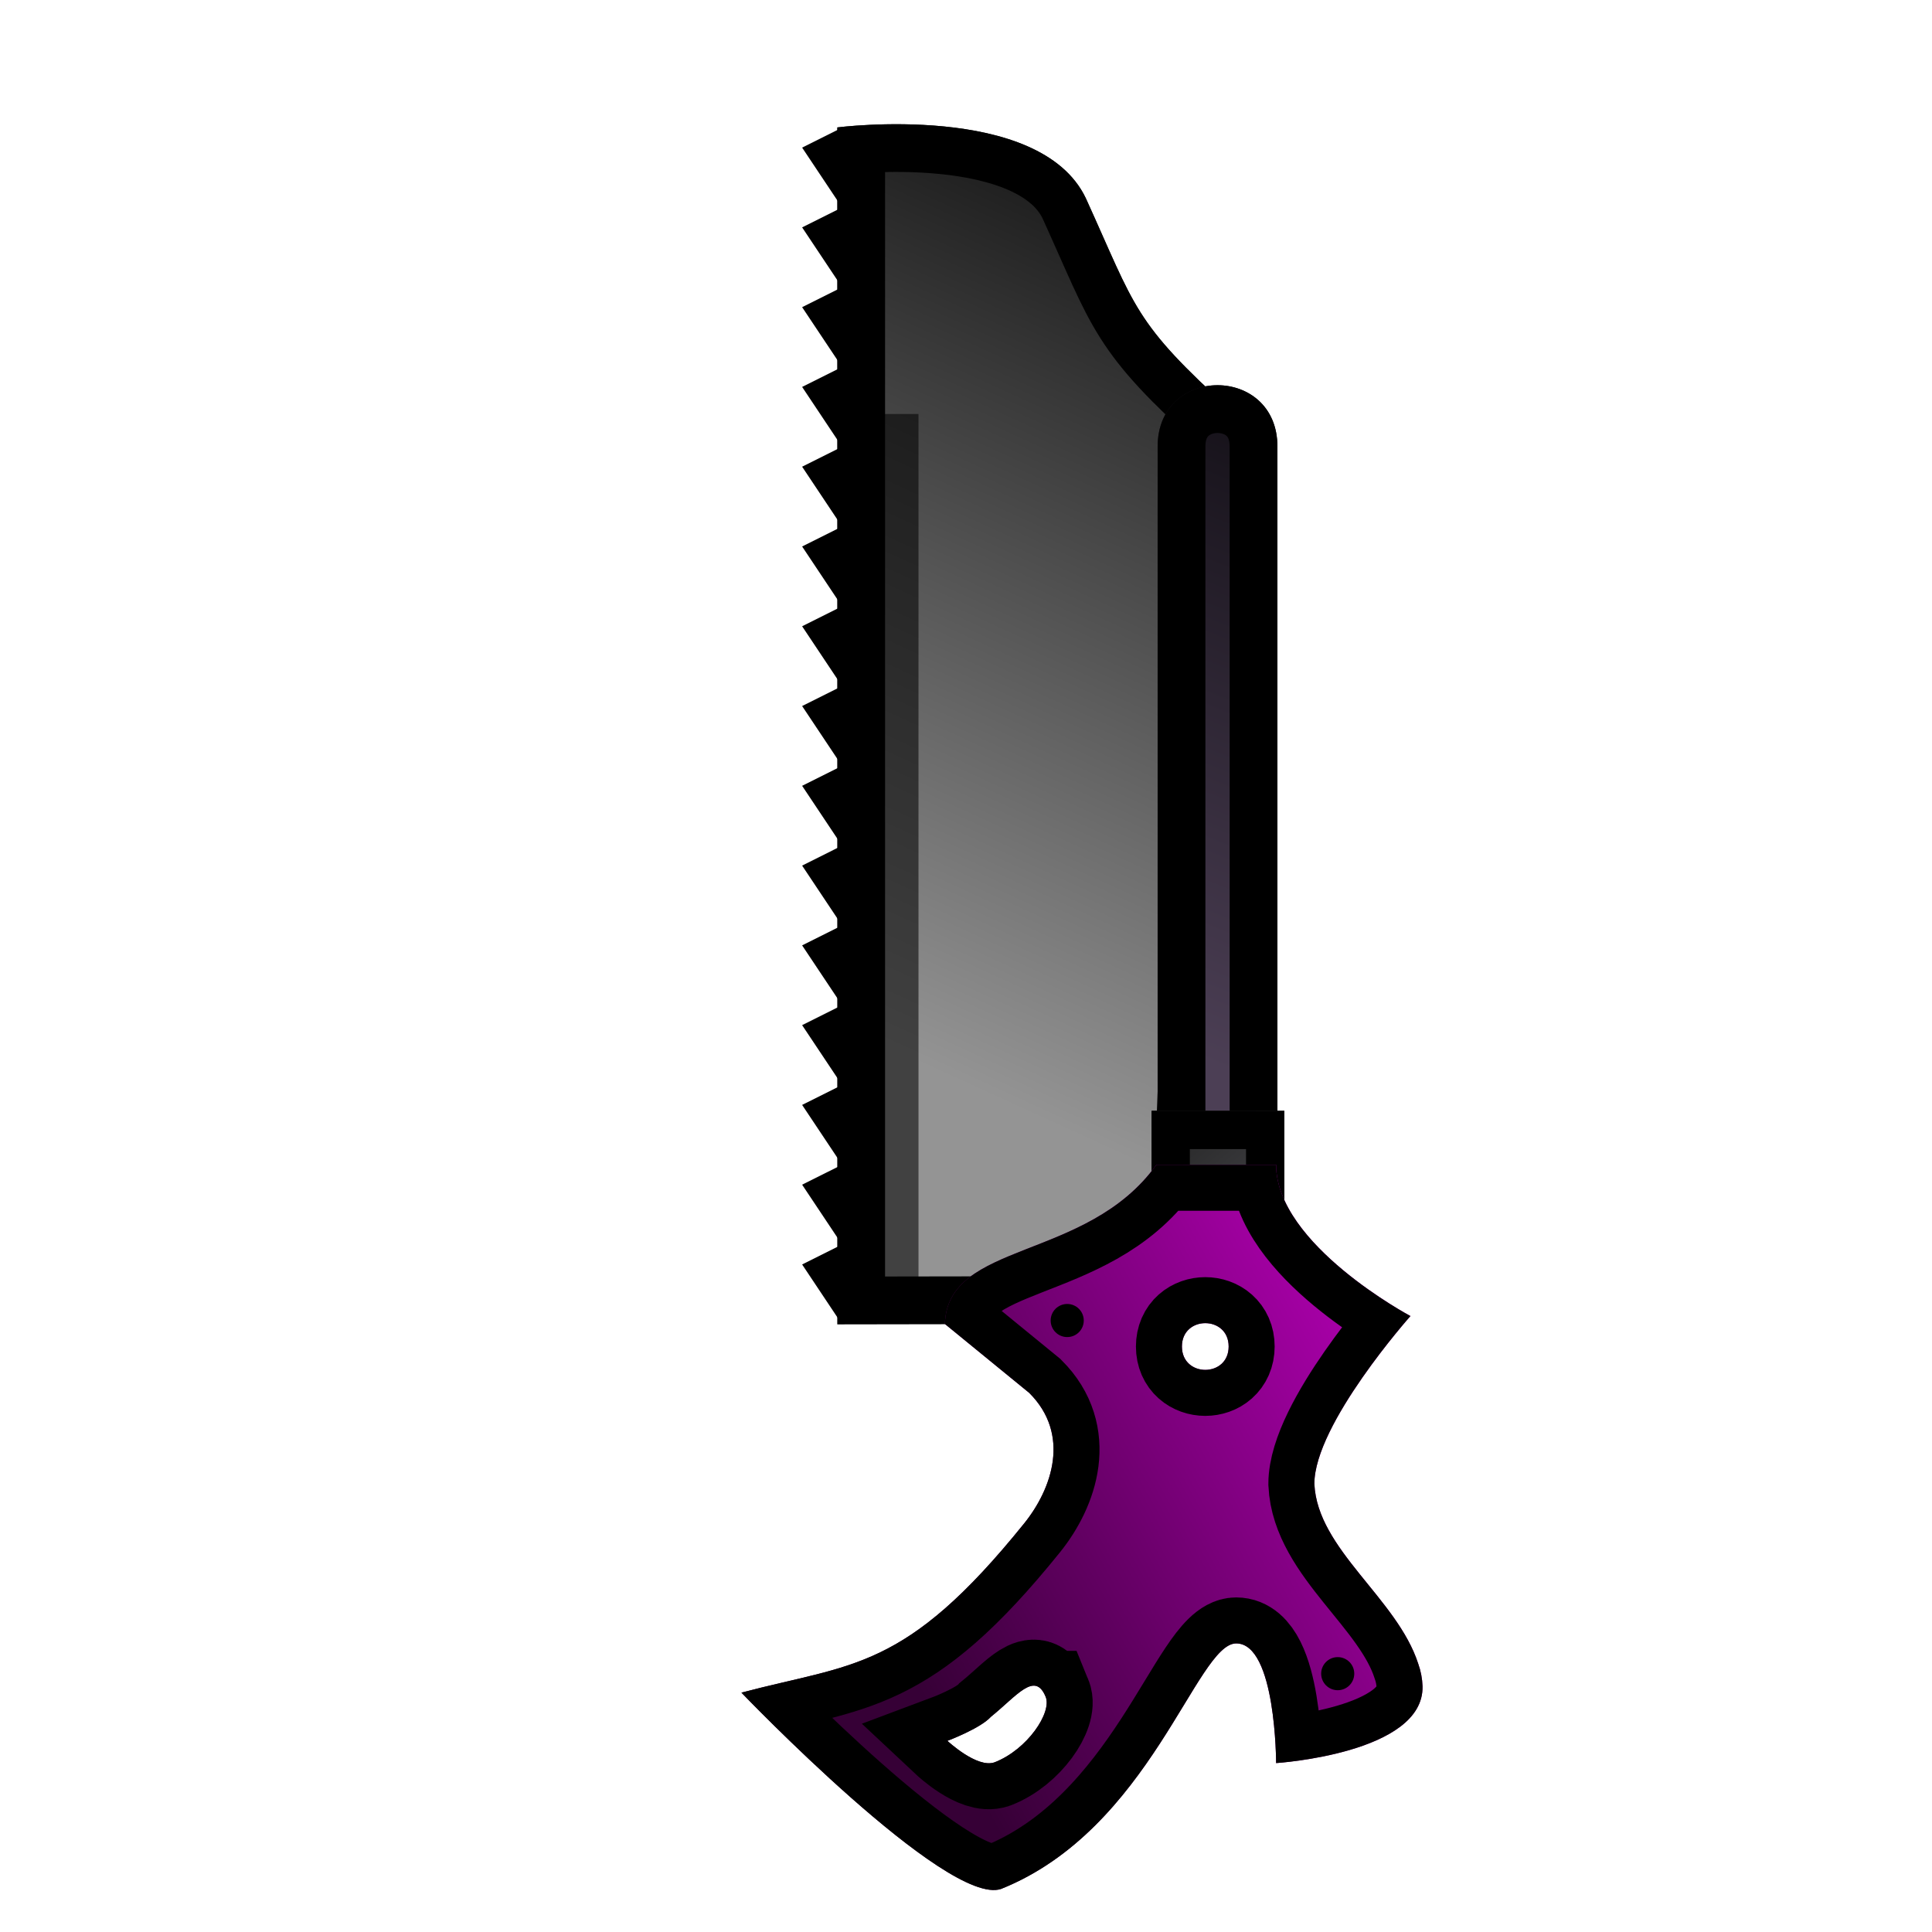 <?xml version="1.0" encoding="UTF-8" standalone="no"?>
<svg
   xmlns:dc="http://purl.org/dc/elements/1.1/"
   xmlns:cc="http://creativecommons.org/ns#"
   xmlns:rdf="http://www.w3.org/1999/02/22-rdf-syntax-ns#"
   xmlns:svg="http://www.w3.org/2000/svg"
   xmlns="http://www.w3.org/2000/svg"
   xmlns:xlink="http://www.w3.org/1999/xlink"
   xmlns:sodipodi="http://sodipodi.sourceforge.net/DTD/sodipodi-0.dtd"
   xmlns:inkscape="http://www.inkscape.org/namespaces/inkscape"
   width="168"
   height="168"
   version="1.1"
   id="svg62"
   sodipodi:docname="loot-melee-bonesaw-healer.svg"
   inkscape:version="0.92.2 (5c3e80d, 2017-08-06)">
  <sodipodi:namedview
     pagecolor="#ffffff"
     bordercolor="#666666"
     borderopacity="1"
     objecttolerance="10"
     gridtolerance="10"
     guidetolerance="10"
     inkscape:pageopacity="0"
     inkscape:pageshadow="2"
     inkscape:window-width="1920"
     inkscape:window-height="1017"
     id="namedview64"
     showgrid="true"
     inkscape:zoom="3.4766084"
     inkscape:cx="62.226175"
     inkscape:cy="85.289738"
     inkscape:window-x="1912"
     inkscape:window-y="-8"
     inkscape:window-maximized="1"
     inkscape:current-layer="svg62"
     showguides="false"
     fit-margin-top="0"
     fit-margin-left="0"
     fit-margin-right="0"
     fit-margin-bottom="0">
    <inkscape:grid
       type="xygrid"
       id="grid852"
       empspacing="4"
       spacingy="4"
       spacingx="4"
       originx="-12"
       originy="-12" />
  </sodipodi:namedview>
  <defs
     id="defs40">
    <linearGradient
       id="b">
      <stop
         stop-color="#1c0803"
         offset="0"
         id="stop2"
         style="stop-color:#100d13;stop-opacity:1" />
      <stop
         stop-color="#8e3405"
         offset="1"
         id="stop4"
         style="stop-color:#4c3f55;stop-opacity:1" />
    </linearGradient>
    <linearGradient
       id="c">
      <stop
         offset="0"
         stop-color="#400000"
         id="stop7"
         style="stop-color:#3e3e42;stop-opacity:1" />
      <stop
         offset="1"
         stop-color="#953737"
         id="stop9"
         style="stop-color:#282828;stop-opacity:1" />
    </linearGradient>
    <linearGradient
       id="a">
      <stop
         stop-color="#212121"
         offset="0"
         id="stop12" />
      <stop
         stop-color="#949494"
         offset="1"
         id="stop14" />
    </linearGradient>
    <clipPath
       id="k">
      <path
         d="m 976,-1056 v 156 h 124 v -156 z"
         id="path17"
         inkscape:connector-curvature="0"
         style="fill:#b2b2b2;stroke-width:95.458" />
    </clipPath>
    <clipPath
       id="g">
      <path
         d="m -863.208,-528 c -32.792,0 -32.792,48 0,48 H -560 v -48 z"
         id="path20"
         inkscape:connector-curvature="0"
         style="fill-opacity:0.566;stroke-width:1.257" />
    </clipPath>
    <linearGradient
       xlink:href="#b"
       id="h"
       gradientUnits="userSpaceOnUse"
       x1="-882.643"
       y1="-565.923"
       x2="-630.366"
       y2="-464.595" />
    <linearGradient
       xlink:href="#c"
       id="l"
       gradientUnits="userSpaceOnUse"
       x1="987.932"
       y1="-938.949"
       x2="1084.814"
       y2="-1019.22" />
    <clipPath
       id="e">
      <path
         d="m 119.13,47.753 c -8.612,-7.8 -8.33,-8.892 -12.716,-18.528 -4.027,-8.413 -21.602,-6.146 -21.602,-6.146 v 104.078 l 31.217,-0.05 z"
         id="path36"
         inkscape:connector-curvature="0"
         style="fill:#787878;stroke-width:0.217" />
    </clipPath>
    <linearGradient
       xlink:href="#a"
       id="f"
       x1="126.519"
       y1="40.75"
       x2="96.407"
       y2="106.619"
       gradientUnits="userSpaceOnUse" />
    <linearGradient
       id="linearGradient1031">
      <stop
         id="stop1027"
         stop-color="#66a000"
         offset="0"
         style="stop-color:#360036;stop-opacity:1" />
      <stop
         id="stop1029"
         stop-color="#0e2608"
         offset="1"
         style="stop-color:#af00af;stop-opacity:1" />
    </linearGradient>
    <linearGradient
       inkscape:collect="always"
       xlink:href="#linearGradient1031"
       id="linearGradient1018"
       gradientUnits="userSpaceOnUse"
       x1="84.33"
       y1="145.106"
       x2="129.192"
       y2="120.369" />
    <clipPath
       clipPathUnits="userSpaceOnUse"
       id="clipPath1025">
      <path
         sodipodi:nodetypes="ccccccccsccsccsssscccs"
         style="fill:url(#linearGradient1029);fill-opacity:1;stroke-width:1.301;stroke-linecap:square"
         inkscape:connector-curvature="0"
         d="m 135.699,158.633 c -0.022,-0.666 -0.148,-1.325 -0.372,-1.953 -1.845,-5.72 -8.77,-9.931 -9.035,-15.649 0,-5.202 8.357,-14.592 8.357,-14.592 0,0 -11.683,-6.219 -11.683,-13.156 h -10.407 c -6.07,8.446 -18.16,6.58 -18.396,13.843 L 101.503,133.125 c 3.61,3.61 1.99,8.325 -0.447,11.348 -10.379,12.875 -14.877,12.144 -24.584,14.713 0,0 17.861,18.641 22.574,17.07 13.007,-5.203 16.982,-21.35 20.45,-21.35 3.47,0 3.47,10.405 3.47,10.405 0,0 12.861,-0.824 12.733,-6.678 z M 118.839,129.088 c 0,2.709 -4.063,2.709 -4.063,0 0,-2.709 4.063,-2.709 4.063,0 z m -15.91,30.465 c 0.555,1.355 -1.58,4.576 -4.438,5.69 -1.523,0.556 -4.107,-1.866 -4.107,-1.866 0,0 2.847,-1.065 3.78,-2.088 2.26,-1.826 3.833,-4.013 4.765,-1.736 z"
         id="path1027" />
    </clipPath>
    <linearGradient
       inkscape:collect="always"
       xlink:href="#linearGradient1031"
       id="linearGradient1029"
       gradientUnits="userSpaceOnUse"
       x1="84.33"
       y1="145.106"
       x2="129.192"
       y2="120.369" />
  </defs>
  <path
     d="m 119.13,47.753 c -8.612,-7.8 -8.33,-8.892 -12.716,-18.528 -4.027,-8.413 -21.602,-6.146 -21.602,-6.146 v 104.078 l 31.217,-0.05 z"
     clip-path="url(#e)"
     id="path42"
     style="fill:url(#f);fill-opacity:1;stroke:#000000;stroke-width:8.3"
     inkscape:connector-curvature="0"
     transform="translate(-12,-12)" />
  <path
     d="m 73.219,115.157 -3.469,-5.203 3.469,-1.734 z m 0,-6.937 -3.469,-5.203 3.469,-1.734 z m 0,-6.937 -3.469,-5.203 3.469,-1.734 z m 0,-6.937 -3.469,-5.203 3.469,-1.734 z m 0,-6.937 -3.469,-5.203 3.469,-1.734 z m 0,-6.937 -3.469,-5.203 3.469,-1.735 z"
     id="path44"
     inkscape:connector-curvature="0" />
  <path
     d="m 73.219,73.534 -3.469,-5.202 3.469,-1.735 z m 0,-6.937 -3.469,-5.202 3.469,-1.735 z m 0,-6.937 -3.469,-5.202 3.469,-1.735 z m 0,-6.937 -3.469,-5.203 3.469,-1.734 z m 0,-6.937 -3.469,-5.203 3.469,-1.734 z"
     id="path46"
     inkscape:connector-curvature="0" />
  <path
     d="m 73.219,38.85 -3.469,-5.204 3.469,-1.734 z m 0,-6.938 -3.469,-5.202 3.469,-1.734 z m 0,-6.937 -3.469,-5.203 3.469,-1.734 z m 0,-6.937 -3.469,-5.203 3.469,-1.734 z"
     id="path48"
     inkscape:connector-curvature="0" />
  <path
     clip-path="url(#g)"
     d="m -863.208,-528 c -32.792,0 -32.792,48 0,48 H -560 v -48 z"
     transform="matrix(0,0.217,-0.217,0,-3.496,226.15)"
     id="path50"
     style="fill:url(#h);fill-opacity:1;stroke:#000000;stroke-width:38.287"
     inkscape:connector-curvature="0" />
  <path
     transform="matrix(0,-0.074,0.074,0,178.28,177.99)"
     clip-path="url(#k)"
     d="m 976,-1056 v 156 h 124 v -156 z"
     id="path58"
     style="fill:url(#l);fill-opacity:1;stroke:#000000;stroke-width:90"
     inkscape:connector-curvature="0" />
  <path
     d="M 77.859,112.068 V 36"
     id="path60"
     inkscape:connector-curvature="0"
     style="fill:none;stroke:#000000;stroke-width:4.019;stroke-opacity:0.561" />
  <path
     id="path1021"
     d="m 135.699,158.633 c -0.022,-0.666 -0.148,-1.325 -0.372,-1.953 -1.845,-5.72 -8.77,-9.931 -9.035,-15.649 0,-5.202 8.357,-14.592 8.357,-14.592 0,0 -11.683,-6.219 -11.683,-13.156 h -10.407 c -6.07,8.446 -18.16,6.58 -18.396,13.843 L 101.503,133.125 c 3.61,3.61 1.99,8.325 -0.447,11.348 -10.379,12.875 -14.877,12.144 -24.584,14.713 0,0 17.861,18.641 22.574,17.07 13.007,-5.203 16.982,-21.35 20.45,-21.35 3.47,0 3.47,10.405 3.47,10.405 0,0 12.861,-0.824 12.733,-6.678 z M 118.839,129.088 c 0,2.709 -4.063,2.709 -4.063,0 0,-2.709 4.063,-2.709 4.063,0 z m -15.91,30.465 c 0.555,1.355 -1.58,4.576 -4.438,5.69 -1.523,0.556 -4.107,-1.866 -4.107,-1.866 0,0 2.847,-1.065 3.78,-2.088 2.26,-1.826 3.833,-4.013 4.765,-1.736 z"
     inkscape:connector-curvature="0"
     style="fill:url(#linearGradient1018);fill-opacity:1;stroke:#000000;stroke-width:8;stroke-linecap:square;stroke-miterlimit:4;stroke-dasharray:none;stroke-opacity:1"
     sodipodi:nodetypes="ccccccccsccsccsssscccs"
     clip-path="url(#clipPath1025)"
     transform="translate(-12,-12)" />
  <circle
     cx="-92.801"
     cy="-114.828"
     r="1.439"
     transform="scale(-1)"
     id="circle54" />
  <circle
     transform="scale(-1)"
     r="1.439"
     cy="-145.536"
     cx="-116.323"
     id="circle56" />
</svg>
